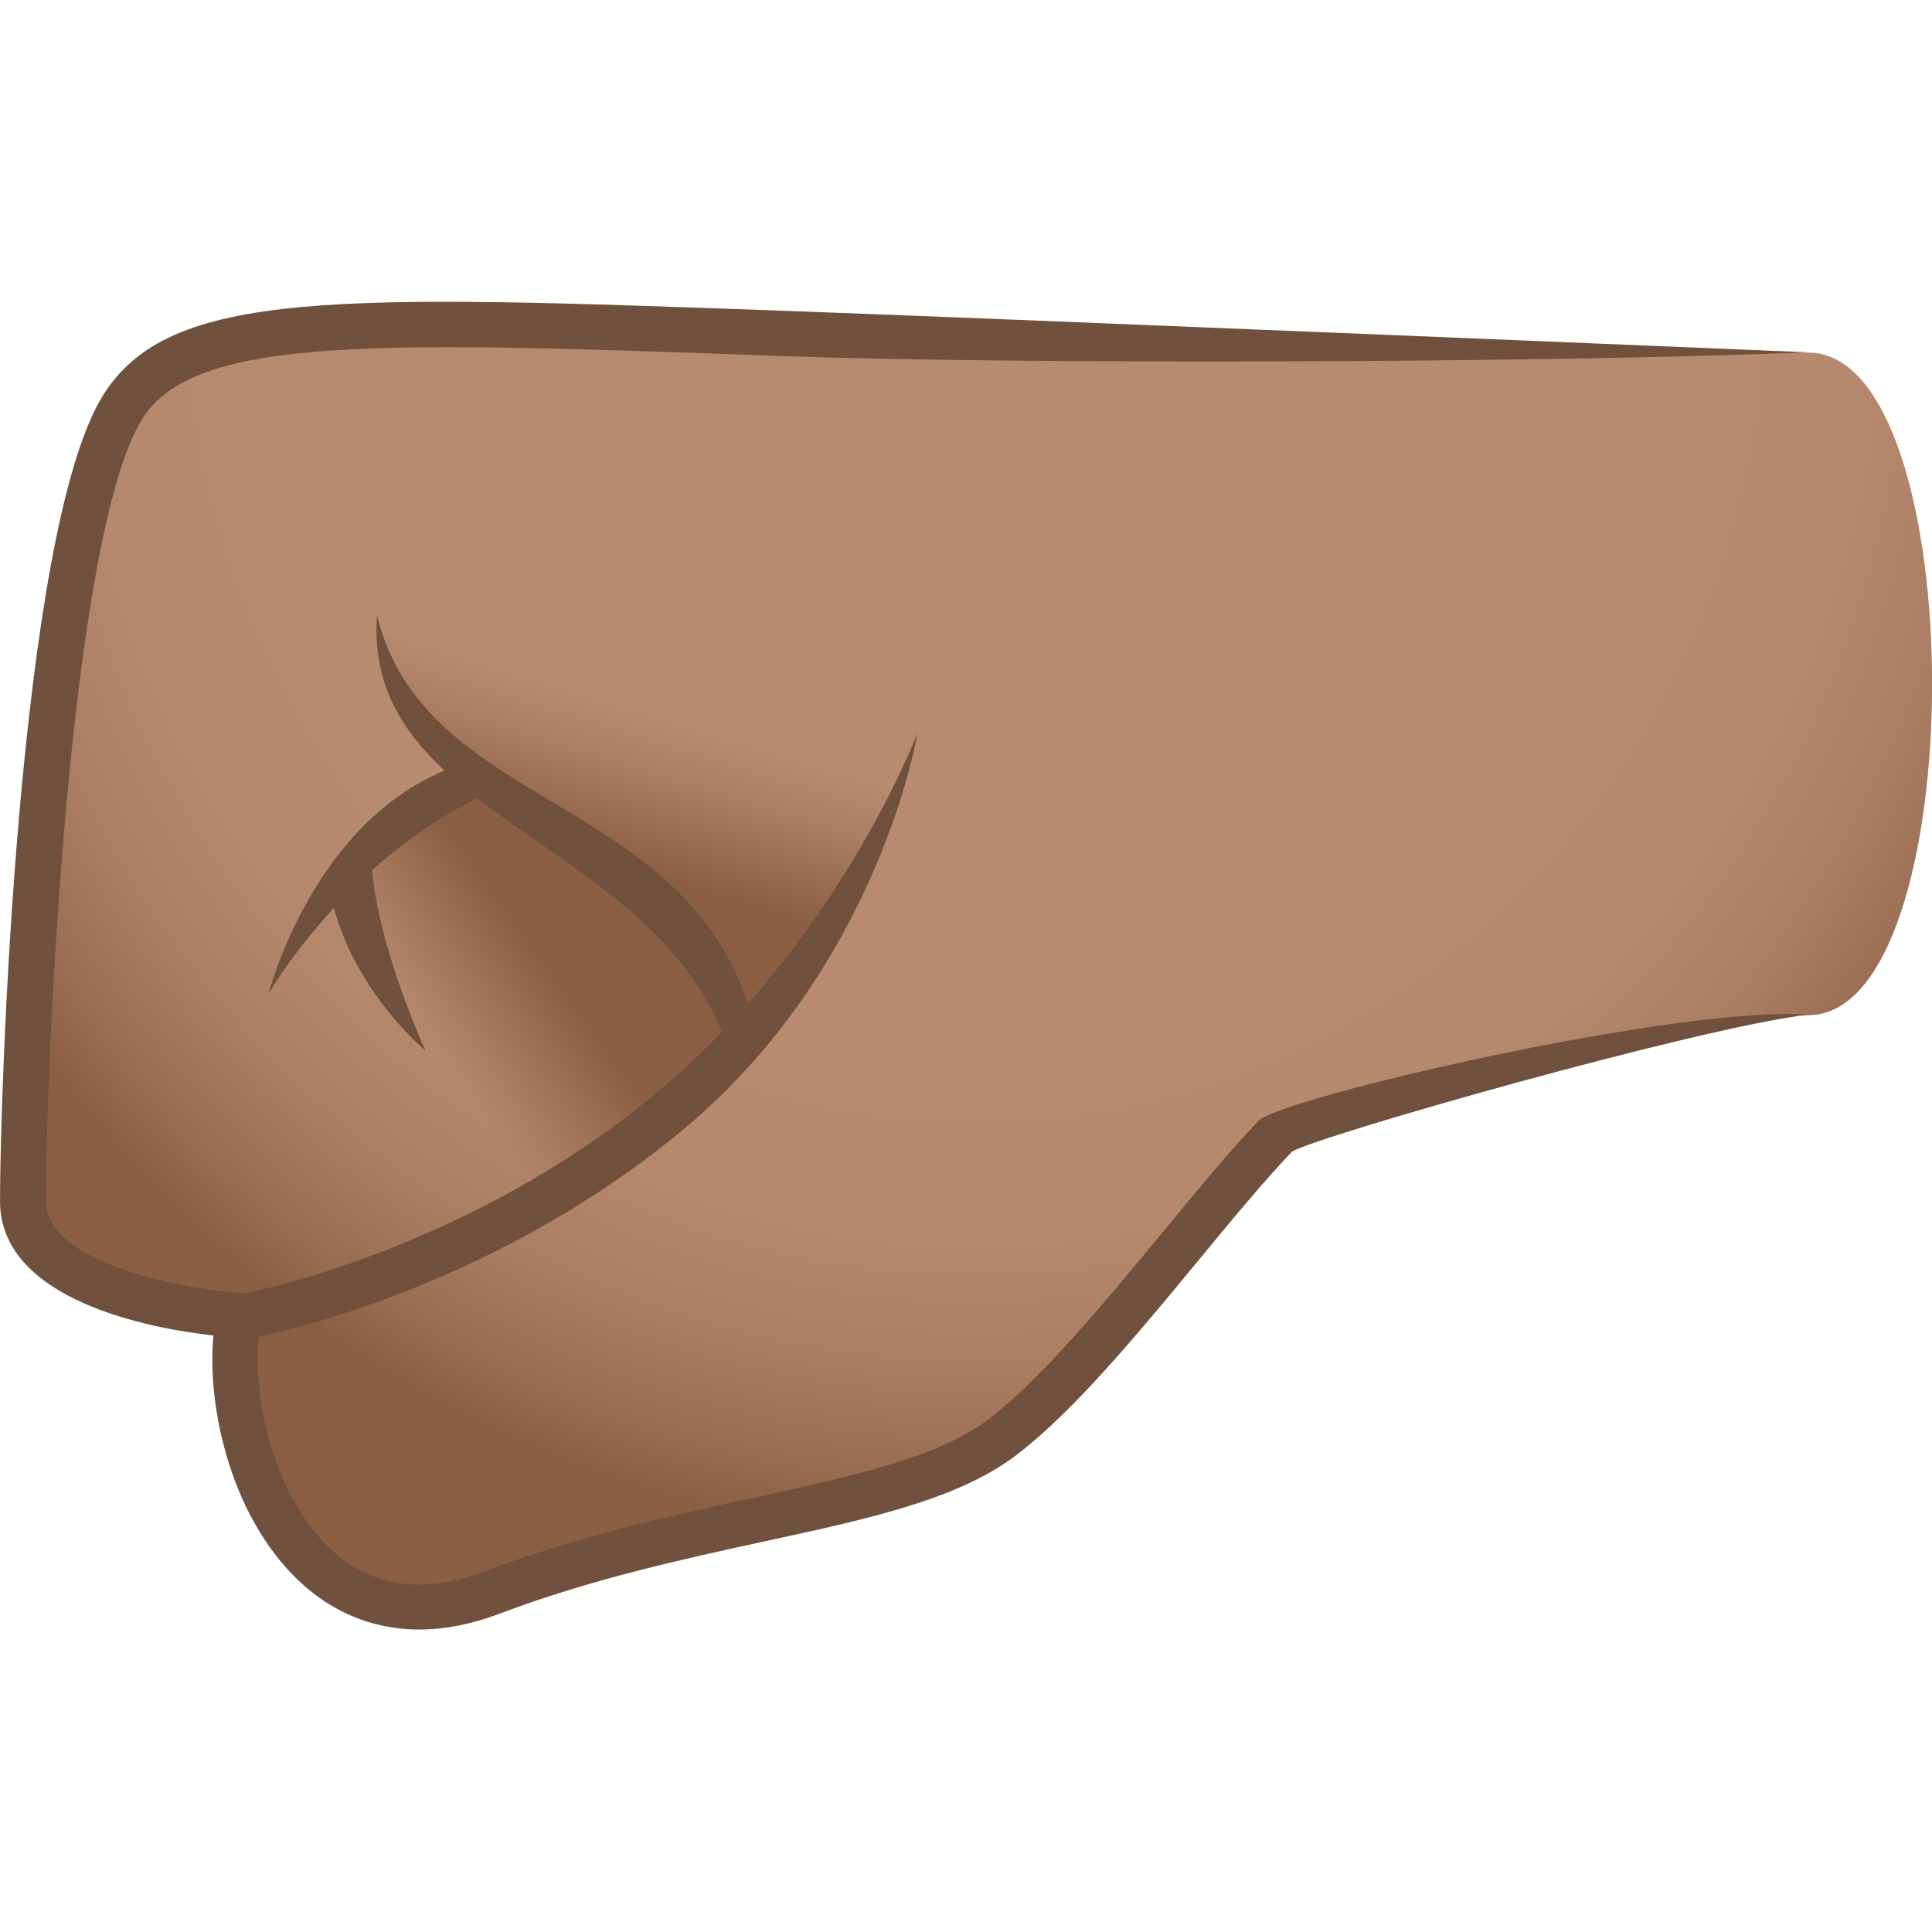 <svg xmlns="http://www.w3.org/2000/svg" xml:space="preserve" style="enable-background:new 0 0 64 64" viewBox="0 0 64 64"><radialGradient id="a" cx="1613.535" cy="5.279" r="39.046" gradientTransform="matrix(-1.002 -0 -0 1.066 1649.097 3.711)" gradientUnits="userSpaceOnUse"><stop offset=".648" style="stop-color:#b88a6f"/><stop offset=".766" style="stop-color:#b5876c"/><stop offset=".862" style="stop-color:#ab7d62"/><stop offset=".949" style="stop-color:#9a6c51"/><stop offset="1" style="stop-color:#8c5f44"/></radialGradient><path d="M59.9 11.68c-36.97 0-52.84-3-55.84 1.82C1.45 17.7.76 35.87.76 39.79c0 3.33 7.17 3.8 7.17 3.8-.83 3.28 1.53 11.77 8.38 9.18 6.89-2.61 13.68-2.69 16.89-5.14 2.89-2.2 6.49-7.31 9.04-9.97.44-.46 13.81-4.03 17.66-4.03 5.47 0 5.47-21.95 0-21.95z" style="fill:url(#a)"/><linearGradient id="b" x1="1623.705" x2="1626.775" y1="18.228" y2="28.187" gradientTransform="matrix(-1 0 0 1 1645.935 0)" gradientUnits="userSpaceOnUse"><stop offset=".515" style="stop-color:#b88a6f"/><stop offset=".688" style="stop-color:#ac7e63"/><stop offset="1" style="stop-color:#8c5f44"/></linearGradient><path d="M29.71 22.73c1.19 4.16-5.14 11.58-5.14 11.58-1.88-6.15-11.25-7.65-12.08-13.92-1.53-8.72 15.92-2.21 17.22 2.34z" style="fill:url(#b)"/><linearGradient id="c" x1="211.321" x2="216.678" y1="-207.19" y2="-201.348" gradientTransform="scale(1 -1) rotate(-11.953 931.296 826.55)" gradientUnits="userSpaceOnUse"><stop offset=".232" style="stop-color:#8c5f44;stop-opacity:0"/><stop offset=".802" style="stop-color:#8c5f44"/></linearGradient><path d="M10.07 30.83c-.02-1.89 5.64-5.06 5.64-5.06 1.81 1.51 9.15 5.39 8.65 9.04-8.31 9.77-13.67-.19-14.29-3.98z" style="fill:url(#c)"/><path d="M8.21 44.34c.04 0 .08 0 .13-.01.11-.02 7.69-1.42 14.29-6.91 6.51-5.42 7.76-13.13 7.76-13.13s-2.61 6.9-8.66 11.93C15.44 41.45 8.2 42.83 8.1 42.84c-.41.07-.68.46-.61.86.04.38.36.64.72.64z" style="fill:#70513d"/><path d="M24.86 33.49c-2.21-7.2-10.79-6.66-12.37-13.1-.5 6.69 9.16 7.4 11.58 14.19l.79-1.09z" style="fill:#70513d"/><path d="M15.97 26.37c.37-.18-.66-1.07-1.05-.92-4.57 1.75-6.02 7.46-6.02 7.46s2.54-4.41 7.07-6.54z" style="fill:#70513d"/><path d="M14.1 34.81s-2.84-2.34-3.25-5.81c-.05-.41 1.44-.69 1.47-.27.21 2.71 1.78 6.08 1.78 6.08z" style="fill:#70513d"/><path d="M0 39.79C0 36.3.6 17.62 3.41 13.1c2.2-3.54 7.78-3.34 22.69-2.8 7.23.26 33.8 1.37 33.8 1.37-8.96.37-26.61.39-33.85.13-13.46-.49-19.6-.71-21.34 2.08-2.42 3.89-3.19 21.32-3.19 25.9 0 2.14 4.78 2.94 6.46 3.05l.91.06-.22.87c-.47 1.86.24 5.77 2.41 7.67 1.33 1.16 2.99 1.37 4.96.63 3.11-1.18 6.19-1.85 8.91-2.44 3.29-.72 6.14-1.34 7.79-2.6 1.76-1.34 3.9-3.93 5.79-6.22 1.14-1.38 2.21-2.68 3.16-3.67.72-.76 13.84-3.82 18.22-3.52-3.67.43-16.36 4.05-17.11 4.54-.91.95-1.97 2.23-3.09 3.59-2.03 2.46-4.14 5.01-6.04 6.46-1.92 1.47-4.92 2.12-8.39 2.87-2.67.58-5.69 1.24-8.69 2.37-1 .38-1.9.54-2.7.54-1.71 0-2.97-.71-3.8-1.44-2.42-2.12-3.25-5.92-3.02-8.3C4.97 44.01 0 43.07 0 39.79z" style="fill:#70513d"/></svg>